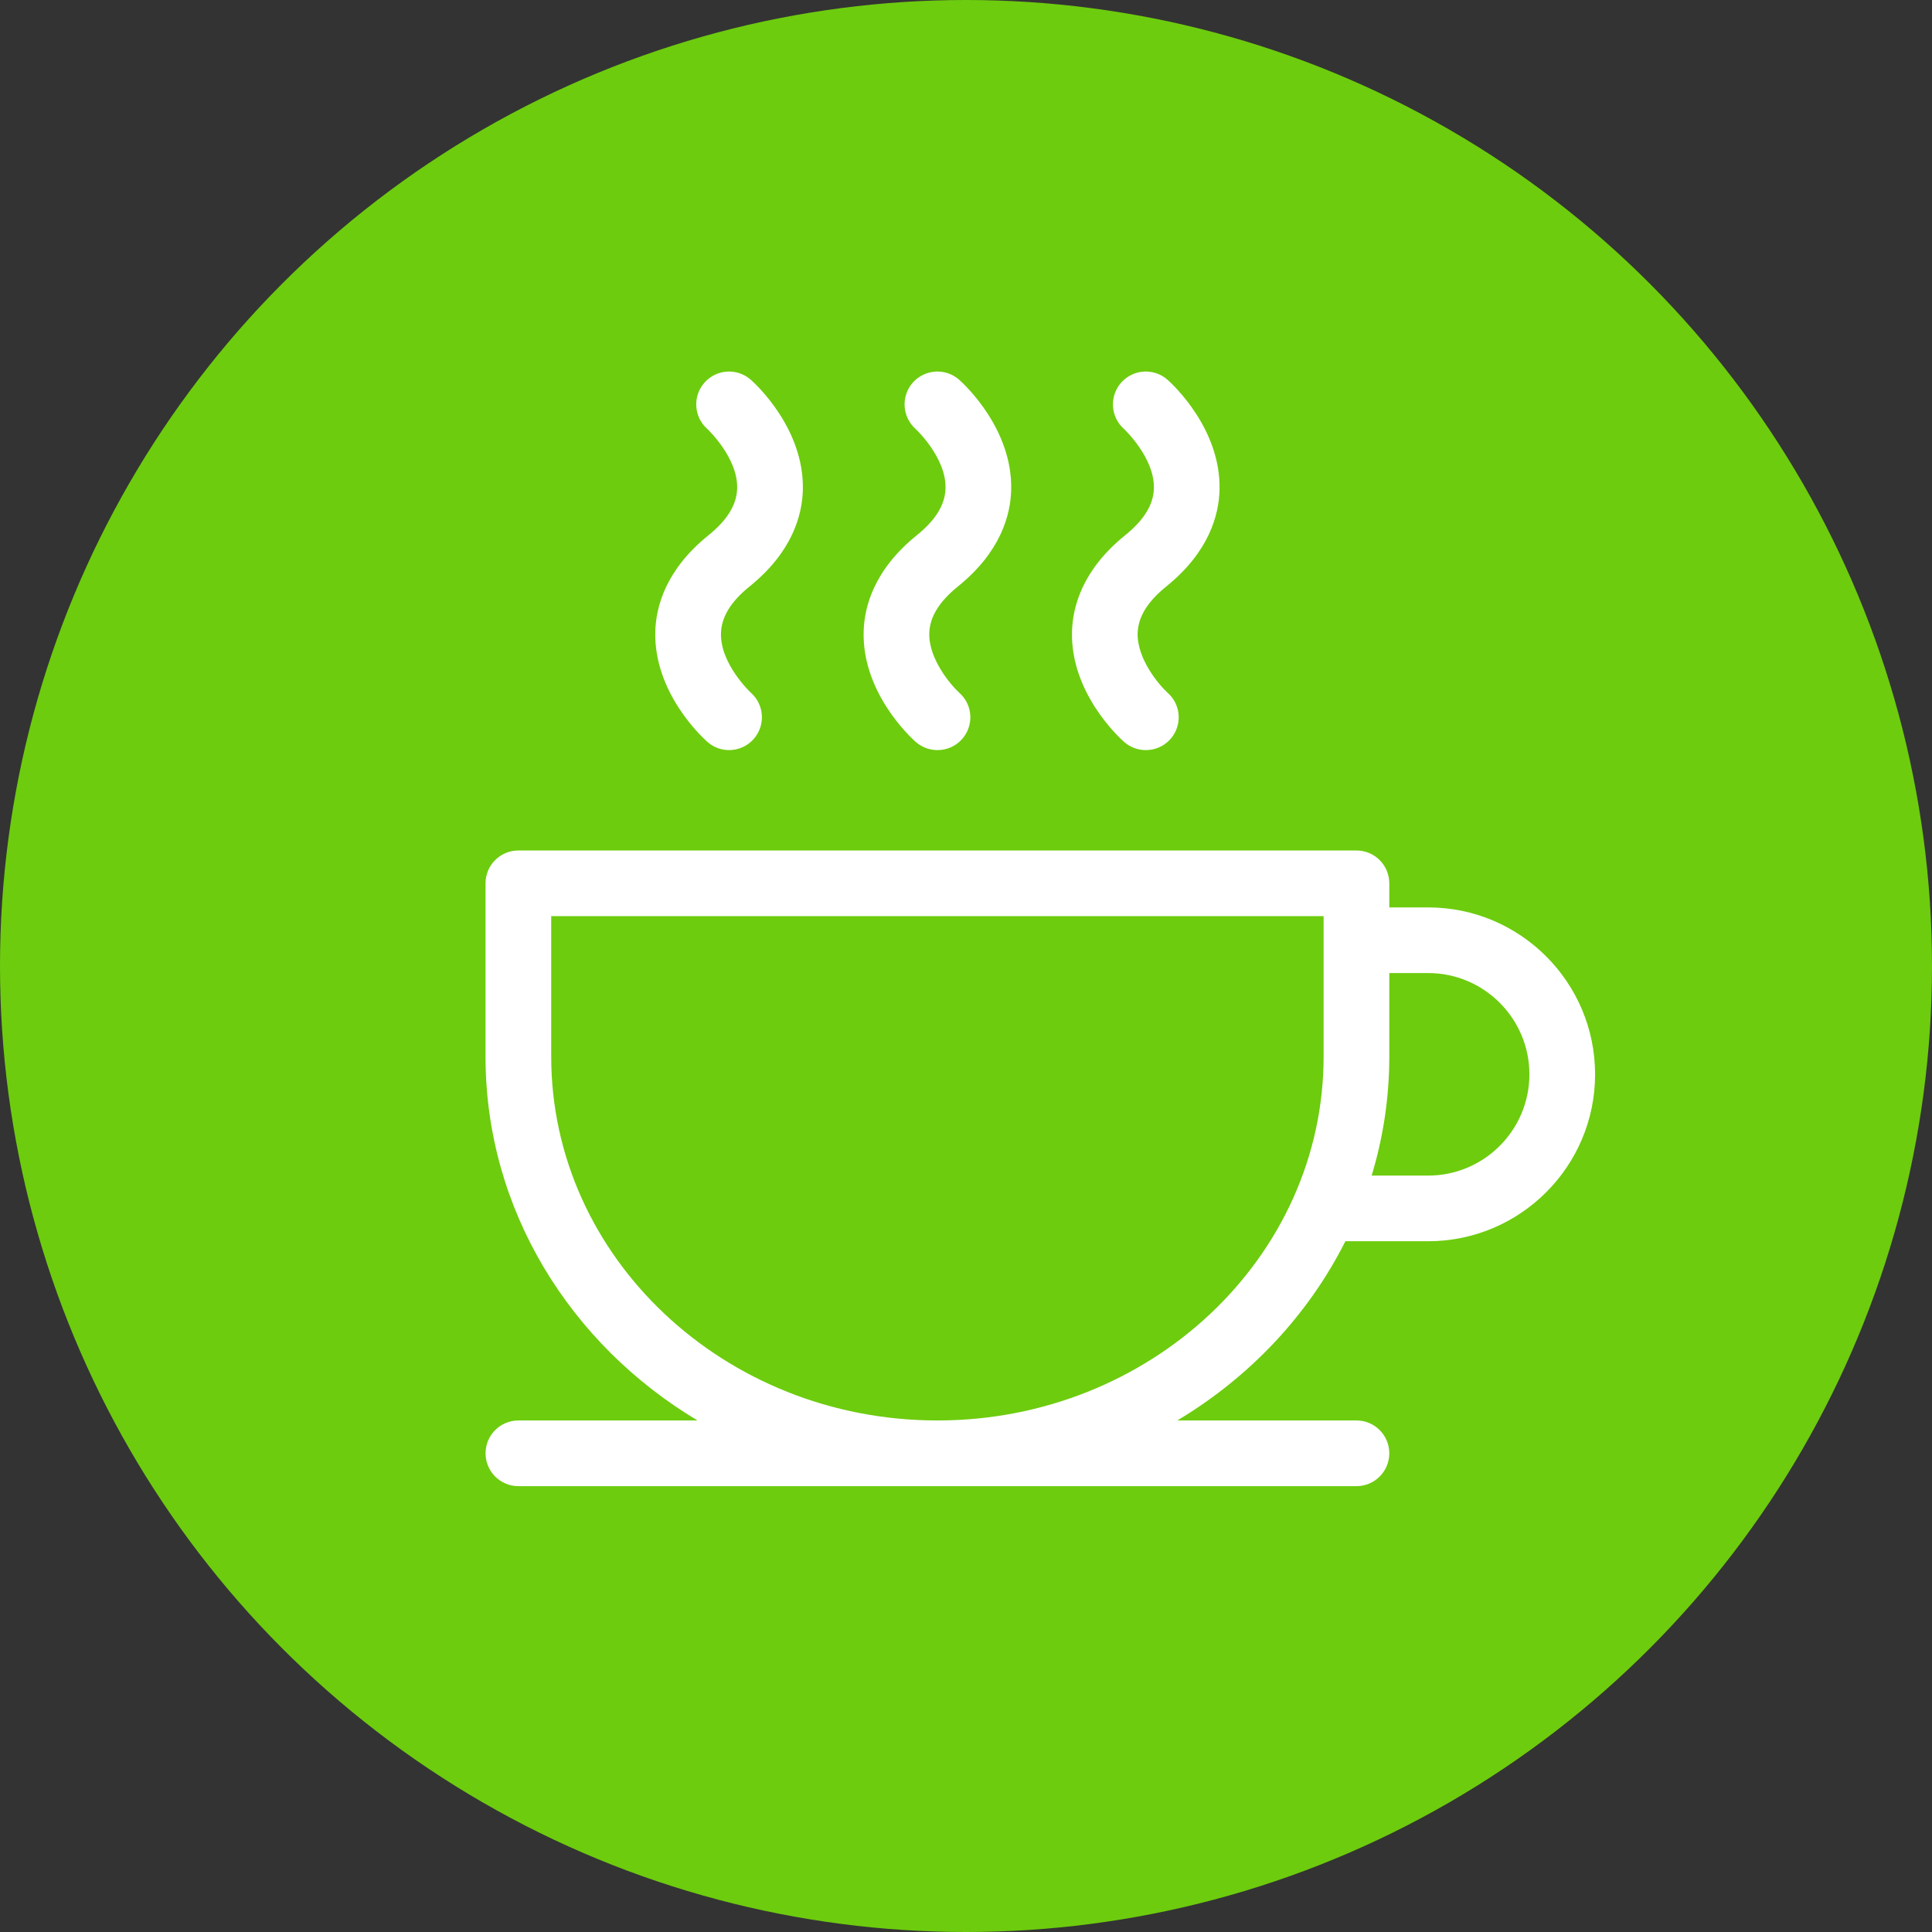 <svg width="52" height="52" viewBox="0 0 52 52" fill="none" xmlns="http://www.w3.org/2000/svg">
<rect x="0" y="0" width="52" height="52" fill="#333333" stroke="none"/>
<circle cx="26" cy="26" r="26" fill="#6DCC0E"/>
<g clip-path="url(#clip0)">
<path d="M31.394 15.782C32.547 14.85 32.808 13.854 32.824 13.183C32.863 11.55 31.573 10.354 31.426 10.223C31.061 9.899 30.503 9.932 30.178 10.296C29.854 10.661 29.886 11.22 30.251 11.544C30.259 11.552 31.076 12.316 31.057 13.141C31.047 13.581 30.793 13.995 30.283 14.407C29.13 15.338 28.869 16.334 28.853 17.006C28.814 18.639 30.104 19.834 30.251 19.965C30.42 20.116 30.631 20.189 30.84 20.189C31.084 20.189 31.326 20.09 31.501 19.894C31.825 19.529 31.794 18.972 31.429 18.648C31.197 18.437 30.6 17.737 30.62 17.041C30.633 16.604 30.886 16.192 31.394 15.782Z" fill="white"/>
<path d="M25.786 15.782C26.939 14.85 27.201 13.854 27.216 13.183C27.255 11.55 25.965 10.354 25.818 10.223C25.453 9.899 24.895 9.932 24.57 10.296C24.246 10.661 24.279 11.22 24.643 11.544C24.652 11.552 25.469 12.316 25.449 13.141C25.439 13.581 25.186 13.995 24.675 14.407C23.522 15.338 23.261 16.334 23.245 17.006C23.206 18.639 24.496 19.834 24.643 19.965C24.812 20.116 25.023 20.189 25.233 20.189C25.476 20.189 25.719 20.09 25.893 19.894C26.217 19.529 26.186 18.972 25.822 18.648C25.59 18.437 24.992 17.737 25.012 17.041C25.025 16.604 25.278 16.192 25.786 15.782Z" fill="white"/>
<path d="M38.439 24.423H37.393V23.775C37.393 23.287 36.997 22.891 36.509 22.891H13.952C13.464 22.891 13.068 23.286 13.068 23.775V28.439C13.068 32.561 15.35 36.185 18.774 38.232H13.953C13.464 38.232 13.069 38.628 13.069 39.116C13.069 39.604 13.464 40 13.953 40H36.509C36.997 40 37.393 39.604 37.393 39.116C37.393 38.628 36.997 38.232 36.509 38.232H31.687C33.634 37.068 35.212 35.394 36.211 33.408H38.439C40.916 33.408 42.932 31.393 42.932 28.916C42.932 26.438 40.916 24.423 38.439 24.423ZM35.625 28.439C35.625 33.839 30.962 38.232 25.23 38.232C19.499 38.232 14.836 33.839 14.836 28.439V24.658H35.625V28.439H35.625ZM38.439 31.641H36.918C37.227 30.624 37.393 29.549 37.393 28.439V26.19H38.439C39.942 26.19 41.164 27.413 41.164 28.916C41.164 30.418 39.942 31.641 38.439 31.641Z" fill="white"/>
<path d="M20.178 15.782C21.332 14.85 21.593 13.854 21.609 13.183C21.647 11.55 20.358 10.354 20.21 10.223C19.846 9.899 19.287 9.932 18.963 10.296C18.638 10.661 18.671 11.22 19.036 11.544C19.044 11.552 19.861 12.316 19.841 13.141C19.831 13.581 19.578 13.995 19.068 14.407C17.914 15.338 17.653 16.334 17.637 17.006C17.599 18.639 18.889 19.834 19.036 19.965C19.204 20.115 19.414 20.189 19.623 20.189C19.866 20.189 20.109 20.089 20.284 19.892C20.608 19.527 20.575 18.969 20.21 18.645C20.202 18.637 19.385 17.873 19.405 17.048C19.415 16.608 19.668 16.194 20.178 15.782Z" fill="white"/>
</g>
<defs>
<clipPath id="clip0">
<rect width="30" height="30" fill="white" transform="translate(13 10)"/>
</clipPath>
</defs>
</svg>
